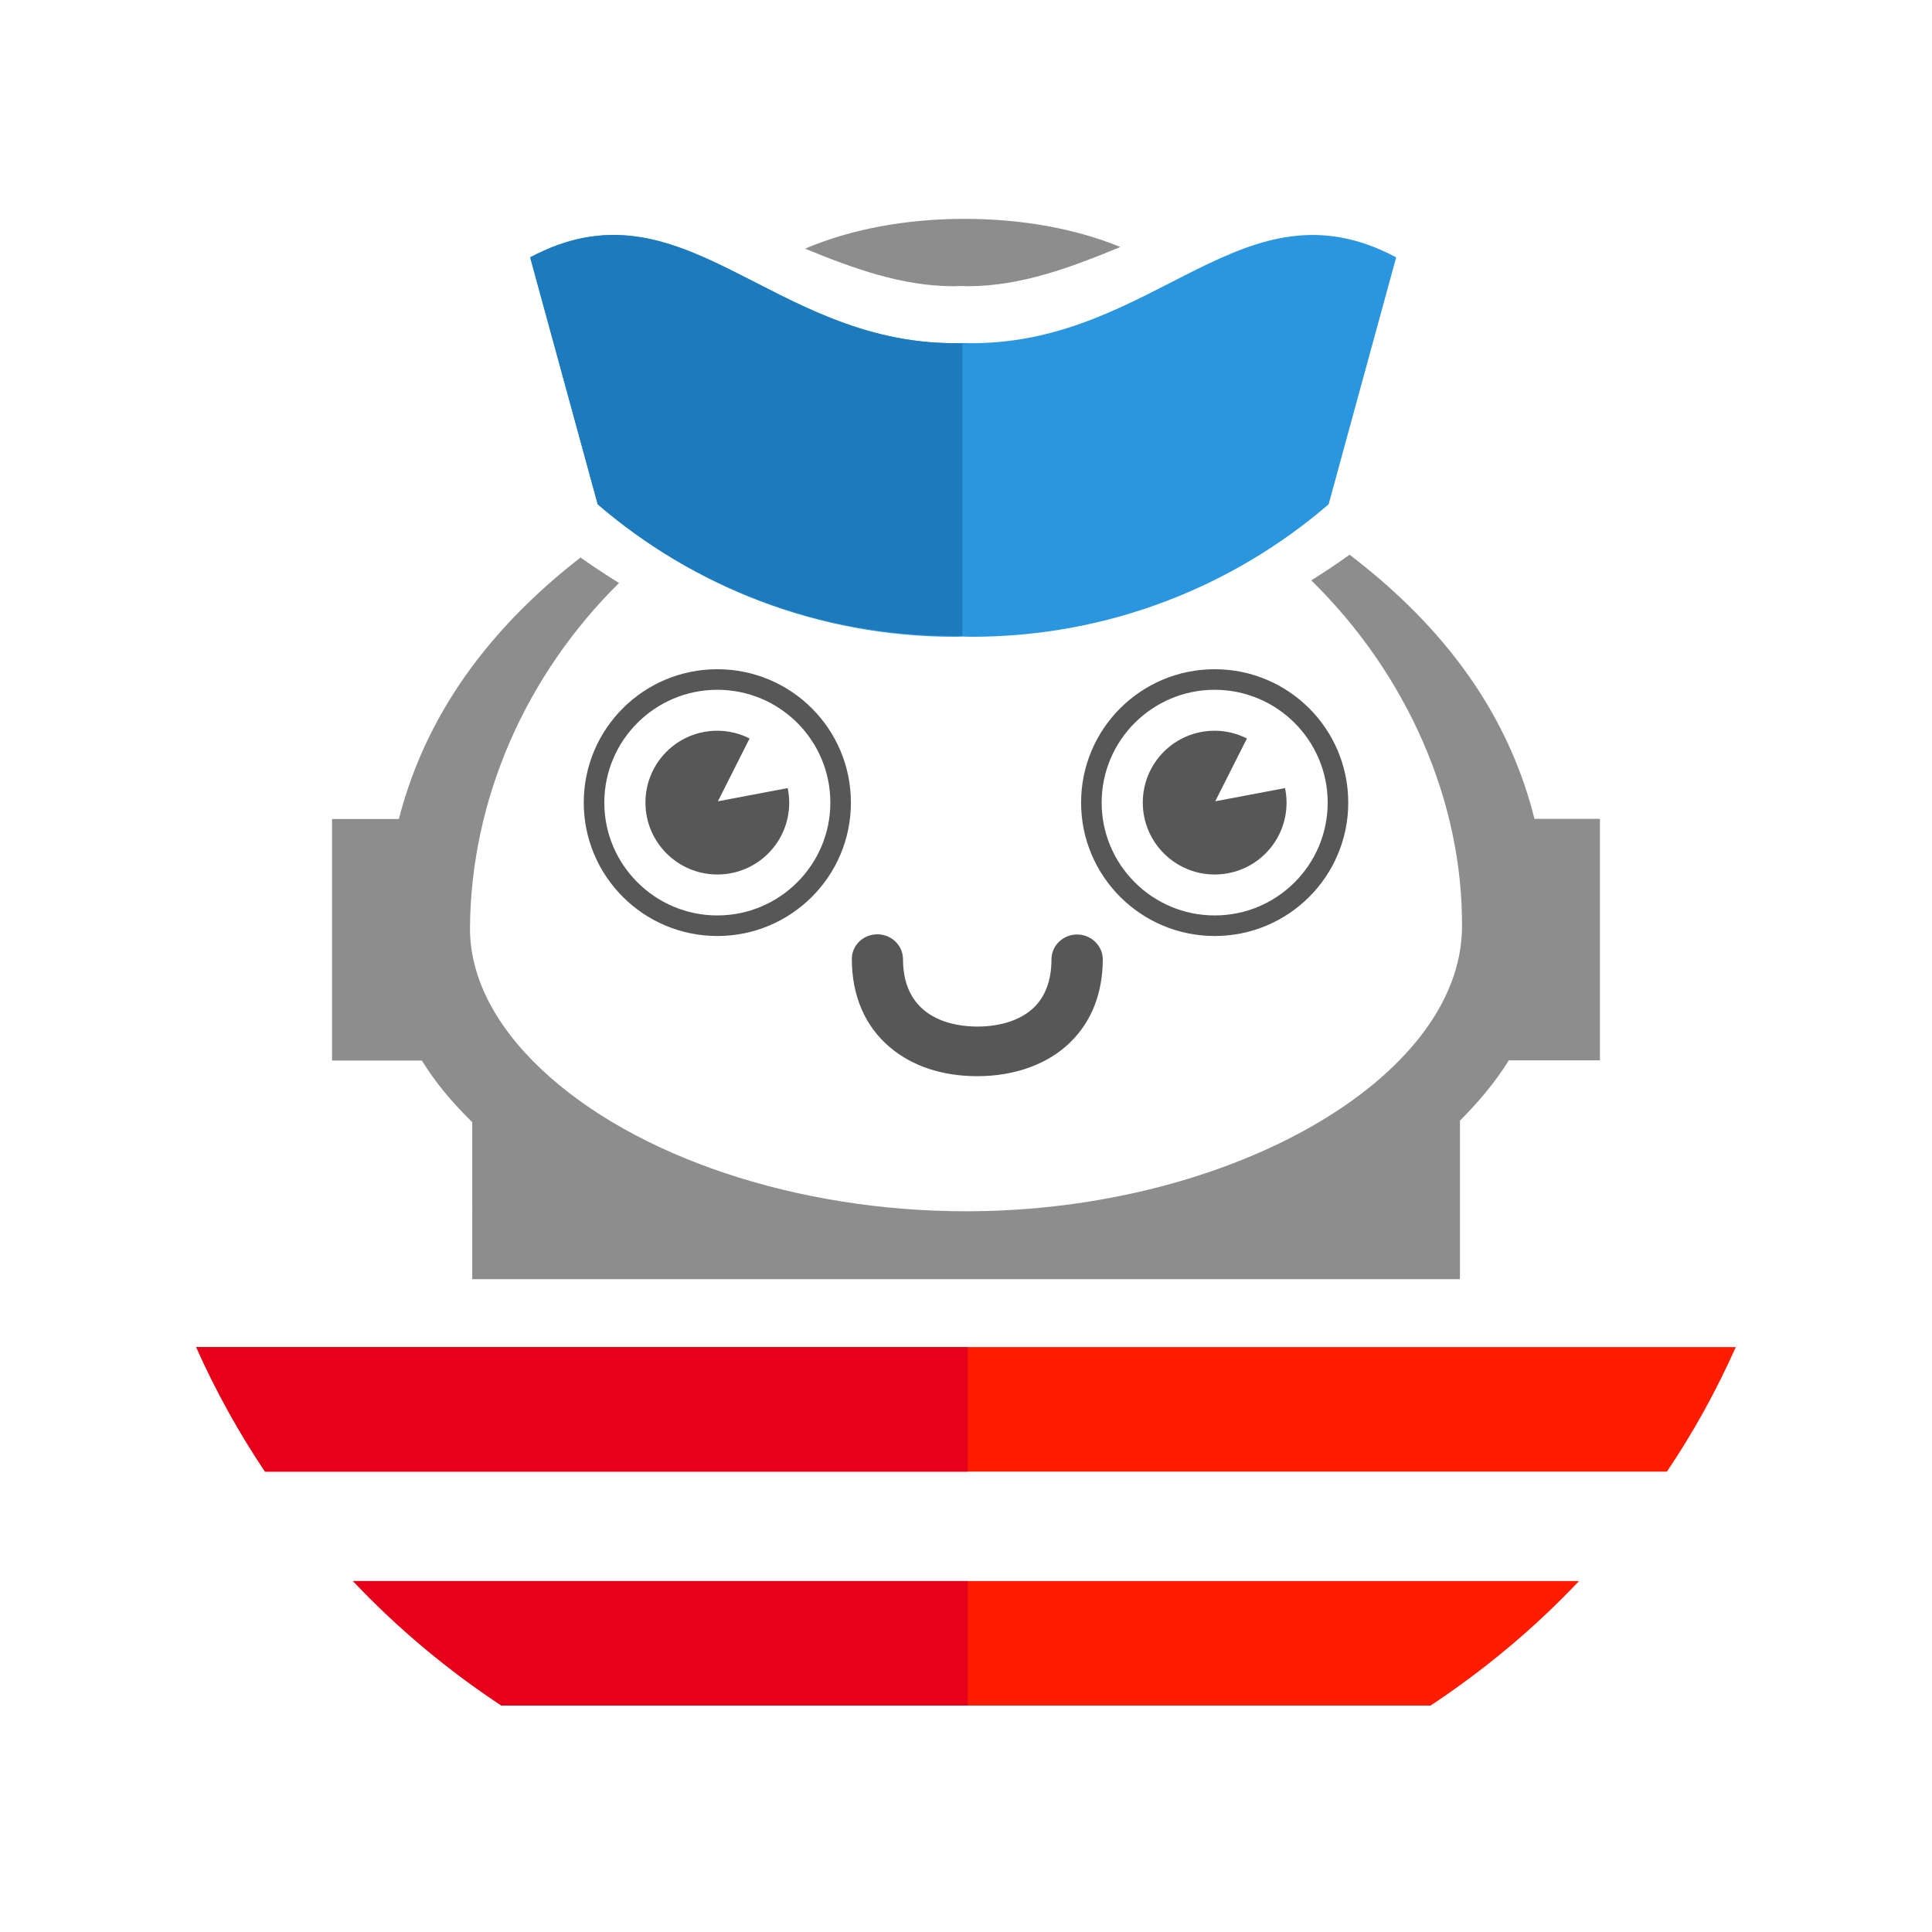 <?xml version="1.0" encoding="utf-8"?>
<!-- Generator: Adobe Illustrator 14.0.0, SVG Export Plug-In . SVG Version: 6.00 Build 43363)  -->
<!DOCTYPE svg PUBLIC "-//W3C//DTD SVG 1.1//EN" "http://www.w3.org/Graphics/SVG/1.1/DTD/svg11.dtd">
<svg version="1.1" id="Cabinbot" xmlns="http://www.w3.org/2000/svg" xmlns:xlink="http://www.w3.org/1999/xlink" x="0px" y="0px"
	 width="1024px" height="1024px" viewBox="0 0 1024 1024" enable-background="new 0 0 1024 1024" xml:space="preserve">
<path id="Cabinbot_x5F_Head" fill="#8D8D8D" d="M813.3,434c-15.5-62.3-54.9-107.1-98-140c-6.6,4.8-13.4,9.3-20.3,13.6
	c50.2,49.2,80.4,116.3,79.9,183.9C774.3,571.7,651.5,642,512,642c-89.6,0-175.8-28.8-225-75.2c-25-23.5-38-49.5-37.9-75
	c0.5-68.4,29.7-134.1,79-182.8c-6.9-4.3-13.8-8.8-20.4-13.5c-42.1,32.7-80.5,77.1-96.3,138.6H176v128h47.6
	c6.9,11.3,15.6,21.7,26.1,32.1c0.2,0.2,0.4,0.3,0.6,0.5V678h523.5v-84c10.3-10.4,18.9-20.7,25.9-32H848V434H813.3z"/>
<path id="Cabinbot_x5F_Smile" fill="#575757" d="M570.9,495.3L570.9,495.3c-7.5,0-13.6,5.9-13.6,13.2c0,10.8-3.1,19.4-9.2,25.4
	c-6.8,6.6-17.5,10.2-30.1,10.2c-11.8,0-39.3-3.5-39.4-35.7c0-7.3-6.1-13.2-13.6-13.2c0,0,0,0,0,0c-7.5,0-13.6,5.9-13.5,13.2
	c0,19.4,7,35.6,20.2,46.7c11.8,10,27.8,15.3,46.3,15.3c19.9,0,37.5-6.4,49.3-18c11.3-11,17.2-26.2,17.2-44.1
	C584.4,501.2,578.3,495.3,570.9,495.3z"/>
<path id="TopShade_x5F_Hat" fill="#8D8D8D" d="M509.3,151.6l1.7,0c0.7,0,1.4,0.1,2,0.1c28,0,54.8-10,80.8-20.8
	c-23.7-9.7-52.2-14.9-82.5-14.9c-31.2,0-60.5,5.5-84.6,15.8c25.3,10.4,51.4,19.9,78.7,19.9c0.7,0,1.4,0,2-0.1L509.3,151.6
	L509.3,151.6z"/>
<path id="RightShade_x5F_Hat" fill="#2B96E0" d="M506,181.9c1.5,0,3-0.1,4.5-0.1c1.5,0,3,0.1,4.5,0.1c98.3,0,143.9-88.7,225-45.5
	l-35.8,130.9c-50.8,43.7-116.9,70.2-189.2,70.2c-1.5,0-3-0.1-4.5-0.1c-1.5,0-3,0.1-4.5,0.1c-72.3,0-138.4-26.5-189.2-70.2
	l-35.8-130.9C362.1,93.2,407.7,181.9,506,181.9z"/>
<path id="LeftShade_x5F_Hat_1_" fill="#1C7ABD" d="M506,181.9c1,0,3.1,0.2,4.1,0.1v155c-1,0-3,0-4,0c-72.3,0-138.5-26-189.3-69.7
	l-35.8-130.9C362.1,93.2,407.7,181.9,506,181.9z"/>
<path id="LeftEye_x5F_Ring" fill="#575757" d="M380.2,354.7c-39.1,0-70.8,31.6-70.8,70.7c0,39,31.7,70.7,70.8,70.7
	c39.1,0,70.8-31.6,70.8-70.7C451,386.3,419.3,354.7,380.2,354.7z M380.2,485.2c-33,0-59.9-26.8-59.9-59.8s26.9-59.8,59.9-59.8
	c33.1,0,59.9,26.8,59.9,59.8S413.2,485.2,380.2,485.2z"/>
<path id="RightEye_x5F_Ring" fill="#575757" d="M643.8,354.7c-39.1,0-70.8,31.6-70.8,70.7c0,39,31.7,70.7,70.8,70.7
	c39.1,0,70.8-31.6,70.8-70.7C714.6,386.3,682.9,354.7,643.8,354.7z M643.8,485.2c-33,0-59.9-26.8-59.9-59.8s26.9-59.8,59.9-59.8
	c33,0,59.9,26.8,59.9,59.8S676.9,485.2,643.8,485.2z"/>
<path id="LeftEye_x5F_Pupil" fill="#575757" d="M380.5,424.7l16.8-33.3c-5.2-2.6-11-4.1-17.1-4.1c-21.1,0-38.1,17-38.1,38.1
	c0,21,17.1,38.1,38.1,38.1c21.1,0,38.1-17,38.1-38.1c0-2.6-0.3-5.2-0.8-7.7L380.5,424.7z"/>
<path id="RightEye_x5F_Pupil" fill="#575757" d="M644.1,424.7l16.8-33.3c-5.2-2.6-11-4.1-17.1-4.1c-21.1,0-38.1,17-38.1,38.1
	c0,21,17.1,38.1,38.1,38.1c21.1,0,38.1-17,38.1-38.1c0-2.6-0.3-5.2-0.8-7.7L644.1,424.7z"/>
<path id="BottomRight_x5F_Stripe" fill="#FF1C00" d="M512,838h324.9c-23.5,24.9-50,47-78.7,66H512H265.8c-28.7-19-55.1-41.1-78.7-66
	H512z"/>
<path id="BottomLeft_x5F_Stripe_1_" fill="#E6001A" d="M187.1,838H513v66H265.8C237,885,210.6,862.9,187.1,838z"/>
<path id="BottomRight_x5F_Stripe_1_" fill="#FF1C00" d="M512,714h408c-10.3,23.1-22.5,45.2-36.5,66H512H140.5
	c-14-20.8-26.2-42.9-36.5-66H512z"/>
<path id="TopLeft_x5F_Stripe" fill="#E6001A" d="M104,714h409v66H140.5C126.5,759.2,114.3,737.1,104,714z"/>
</svg>
